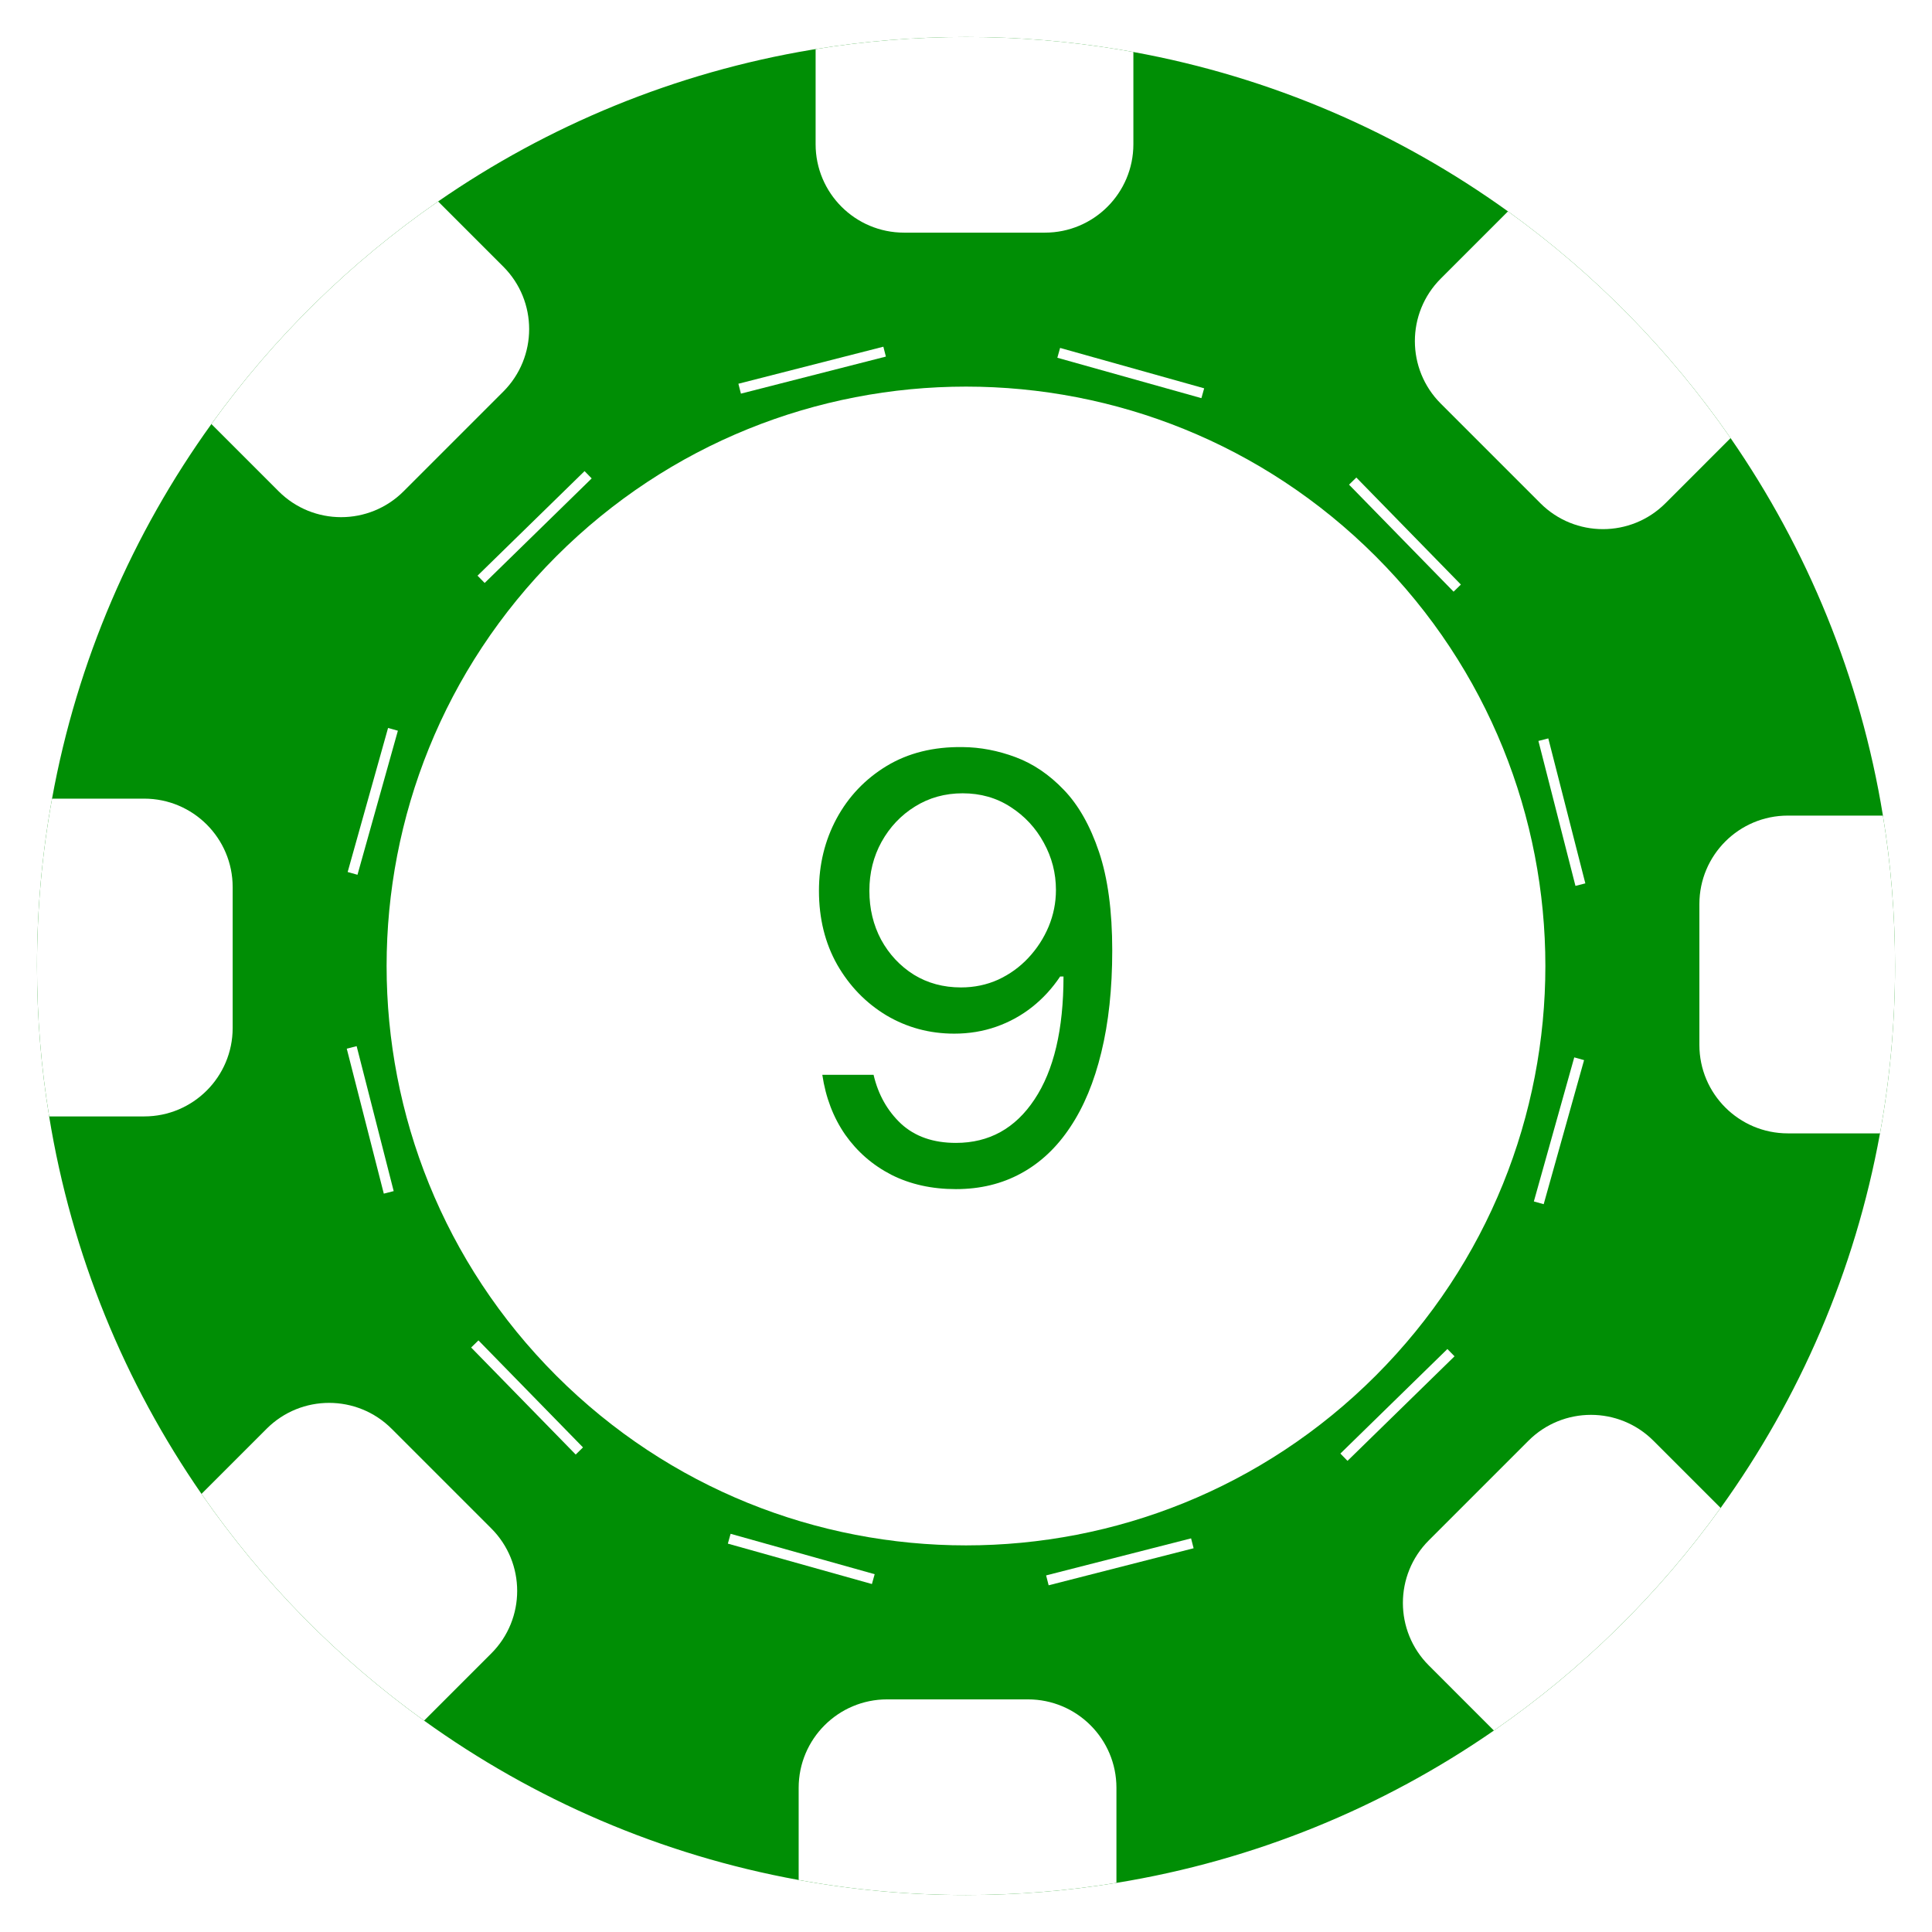 <svg width="418" height="418" viewBox="0 0 418 418" fill="none" xmlns="http://www.w3.org/2000/svg">
<g filter="url(#filter0_d_1_131)">
<path d="M410.005 201.002C410.005 213.365 408.888 225.468 406.749 237.211C401.324 267.037 389.315 294.572 372.269 318.252C358.811 336.976 342.198 353.294 323.215 366.413C299.254 382.997 271.517 394.502 241.547 399.373C230.957 401.109 220.085 402.003 209.005 402.003C196.642 402.003 184.539 400.886 172.796 398.747C142.963 393.322 115.428 381.312 91.755 364.267C73.024 350.809 56.713 334.196 43.594 315.213C27.01 291.252 15.504 263.508 10.634 233.545C8.898 222.954 8.004 212.083 8.004 201.003C8.004 188.64 9.121 176.537 11.26 164.794C16.685 134.953 28.694 107.419 45.733 83.746C59.198 65.022 75.811 48.711 94.787 35.585C118.568 19.13 146.067 7.675 175.778 2.733C176.008 2.697 176.232 2.661 176.462 2.625C187.052 0.903 197.924 0.003 209.004 0.003C220.329 0.003 231.424 0.939 242.237 2.733C243.231 2.899 244.226 3.071 245.213 3.252C275.046 8.677 302.581 20.694 326.261 37.732C344.978 51.197 361.288 67.81 374.422 86.786C390.999 110.747 402.505 138.499 407.382 168.461C409.112 179.051 410.005 189.922 410.005 201.002Z" fill="#008E05"/>
<path d="M245.214 3.251V23.2C245.214 33.769 236.641 42.334 226.079 42.334H195.605C185.029 42.334 176.463 33.768 176.463 23.2V2.624C187.053 0.902 197.925 0.002 209.005 0.002C220.33 0.002 231.425 0.938 242.238 2.732C243.233 2.898 244.227 3.071 245.214 3.251Z" fill="white"/>
<path d="M108.88 76.735L87.332 98.283C79.861 105.761 67.744 105.761 60.273 98.283L45.735 83.745C59.2 65.021 75.813 48.71 94.789 35.584L108.881 49.676C116.358 57.147 116.351 69.265 108.88 76.735Z" fill="white"/>
<path d="M50.338 183.928V214.402C50.338 224.978 41.772 233.544 31.203 233.544H10.635C8.899 222.953 8.005 212.082 8.005 201.002C8.005 188.639 9.122 176.536 11.261 164.793H31.203C41.772 164.794 50.338 173.367 50.338 183.928Z" fill="white"/>
<path d="M106.286 349.735L91.755 364.266C73.024 350.808 56.713 334.195 43.594 315.212L57.678 301.128C65.149 293.65 77.267 293.657 84.737 301.128L106.285 322.676C113.764 330.146 113.764 342.264 106.286 349.735Z" fill="white"/>
<path d="M241.547 378.804V399.372C230.957 401.108 220.085 402.002 209.005 402.002C196.642 402.002 184.539 400.885 172.796 398.746V378.804C172.796 368.235 181.369 359.67 191.931 359.67H222.405C232.981 359.67 241.547 368.236 241.547 378.804Z" fill="white"/>
<path d="M372.269 318.252C358.811 336.976 342.198 353.294 323.215 366.413L309.131 352.328C301.653 344.857 301.66 332.74 309.131 325.269L330.679 303.721C338.15 296.243 350.268 296.243 357.738 303.721L372.269 318.252Z" fill="white"/>
<path d="M410.005 201.002C410.005 213.365 408.888 225.468 406.749 237.211H386.808C376.239 237.211 367.673 228.638 367.673 218.077V187.602C367.673 177.026 376.239 168.46 386.808 168.46H407.383C409.112 179.051 410.005 189.922 410.005 201.002Z" fill="white"/>
<path d="M374.423 86.785L360.332 100.877C352.861 108.355 340.743 108.348 333.273 100.877L311.725 79.329C304.247 71.858 304.247 59.74 311.725 52.27L326.263 37.732C344.979 51.196 361.29 67.809 374.423 86.785Z" fill="white"/>
<path d="M126.472 93.93L103.318 116.55L104.86 118.129L128.014 95.508L126.472 93.93Z" fill="white"/>
<path d="M83.959 149.499L75.219 180.665L77.344 181.261L86.084 150.095L83.959 149.499Z" fill="white"/>
<path d="M75.023 218.887L83.038 250.251L85.176 249.704L77.161 218.341L75.023 218.887Z" fill="white"/>
<path d="M101.937 283.543L124.557 306.697L126.136 305.155L103.516 282.001L101.937 283.543Z" fill="white"/>
<path d="M157.475 325.973L188.644 334.713L189.24 332.588L158.071 323.848L157.475 325.973Z" fill="white"/>
<path d="M226.88 334.988L258.244 326.973L257.697 324.835L226.334 332.849L226.88 334.988Z" fill="white"/>
<path d="M291.542 308.065L314.696 285.445L313.154 283.867L290 306.487L291.542 308.065Z" fill="white"/>
<path d="M333.985 252.535L342.725 221.366L340.6 220.77L331.86 251.939L333.985 252.535Z" fill="white"/>
<path d="M342.998 183.123L334.983 151.759L332.845 152.306L340.86 183.669L342.998 183.123Z" fill="white"/>
<path d="M316.071 118.472L293.451 95.318L291.872 96.86L314.493 120.014L316.071 118.472Z" fill="white"/>
<path d="M260.528 76.016L229.359 67.276L228.763 69.402L259.932 78.142L260.528 76.016Z" fill="white"/>
<path d="M191.12 67.011L159.757 75.026L160.303 77.164L191.666 69.149L191.12 67.011Z" fill="white"/>
<path d="M297.636 289.638C346.59 240.684 346.59 161.314 297.636 112.361C248.683 63.407 169.313 63.407 120.359 112.361C71.406 161.314 71.406 240.684 120.359 289.638C169.313 338.591 248.683 338.591 297.636 289.638Z" fill="white"/>
<path d="M208.277 153.636C212.095 153.667 215.913 154.394 219.731 155.818C223.549 157.242 227.034 159.606 230.186 162.909C233.337 166.182 235.868 170.652 237.777 176.318C239.686 181.985 240.64 189.091 240.64 197.636C240.64 205.909 239.853 213.258 238.277 219.682C236.731 226.076 234.489 231.47 231.549 235.864C228.64 240.258 225.095 243.591 220.913 245.864C216.762 248.136 212.065 249.273 206.822 249.273C201.61 249.273 196.959 248.242 192.868 246.182C188.807 244.091 185.474 241.197 182.868 237.5C180.292 233.773 178.64 229.455 177.913 224.545H189.004C190.004 228.818 191.989 232.348 194.959 235.136C197.959 237.894 201.913 239.273 206.822 239.273C214.004 239.273 219.671 236.136 223.822 229.864C228.004 223.591 230.095 214.727 230.095 203.273H229.368C227.671 205.818 225.656 208.015 223.322 209.864C220.989 211.712 218.398 213.136 215.549 214.136C212.701 215.136 209.671 215.636 206.459 215.636C201.125 215.636 196.231 214.318 191.777 211.682C187.353 209.015 183.807 205.364 181.14 200.727C178.504 196.061 177.186 190.727 177.186 184.727C177.186 179.03 178.459 173.818 181.004 169.091C183.58 164.333 187.186 160.545 191.822 157.727C196.489 154.909 201.974 153.545 208.277 153.636ZM208.277 163.636C204.459 163.636 201.019 164.591 197.959 166.5C194.928 168.379 192.519 170.924 190.731 174.136C188.974 177.318 188.095 180.848 188.095 184.727C188.095 188.606 188.943 192.136 190.64 195.318C192.368 198.47 194.716 200.985 197.686 202.864C200.686 204.712 204.095 205.636 207.913 205.636C210.792 205.636 213.474 205.076 215.959 203.955C218.443 202.803 220.61 201.242 222.459 199.273C224.337 197.273 225.807 195.015 226.868 192.5C227.928 189.955 228.459 187.303 228.459 184.545C228.459 180.909 227.58 177.5 225.822 174.318C224.095 171.136 221.701 168.561 218.64 166.591C215.61 164.621 212.156 163.636 208.277 163.636Z" fill="#008E05"/>
</g>
<defs>
<filter id="filter0_d_1_131" x="0.004" y="0.002" width="418.001" height="418.001" filterUnits="userSpaceOnUse" color-interpolation-filters="sRGB">
<feFlood flood-opacity="0" result="BackgroundImageFix"/>
<feColorMatrix in="SourceAlpha" type="matrix" values="0 0 0 0 0 0 0 0 0 0 0 0 0 0 0 0 0 0 127 0" result="hardAlpha"/>
<feOffset dy="8"/>
<feGaussianBlur stdDeviation="4"/>
<feComposite in2="hardAlpha" operator="out"/>
<feColorMatrix type="matrix" values="0 0 0 0 0 0 0 0 0 0 0 0 0 0 0 0 0 0 0.25 0"/>
<feBlend mode="normal" in2="BackgroundImageFix" result="effect1_dropShadow_1_131"/>
<feBlend mode="normal" in="SourceGraphic" in2="effect1_dropShadow_1_131" result="shape"/>
</filter>
</defs>
</svg>
